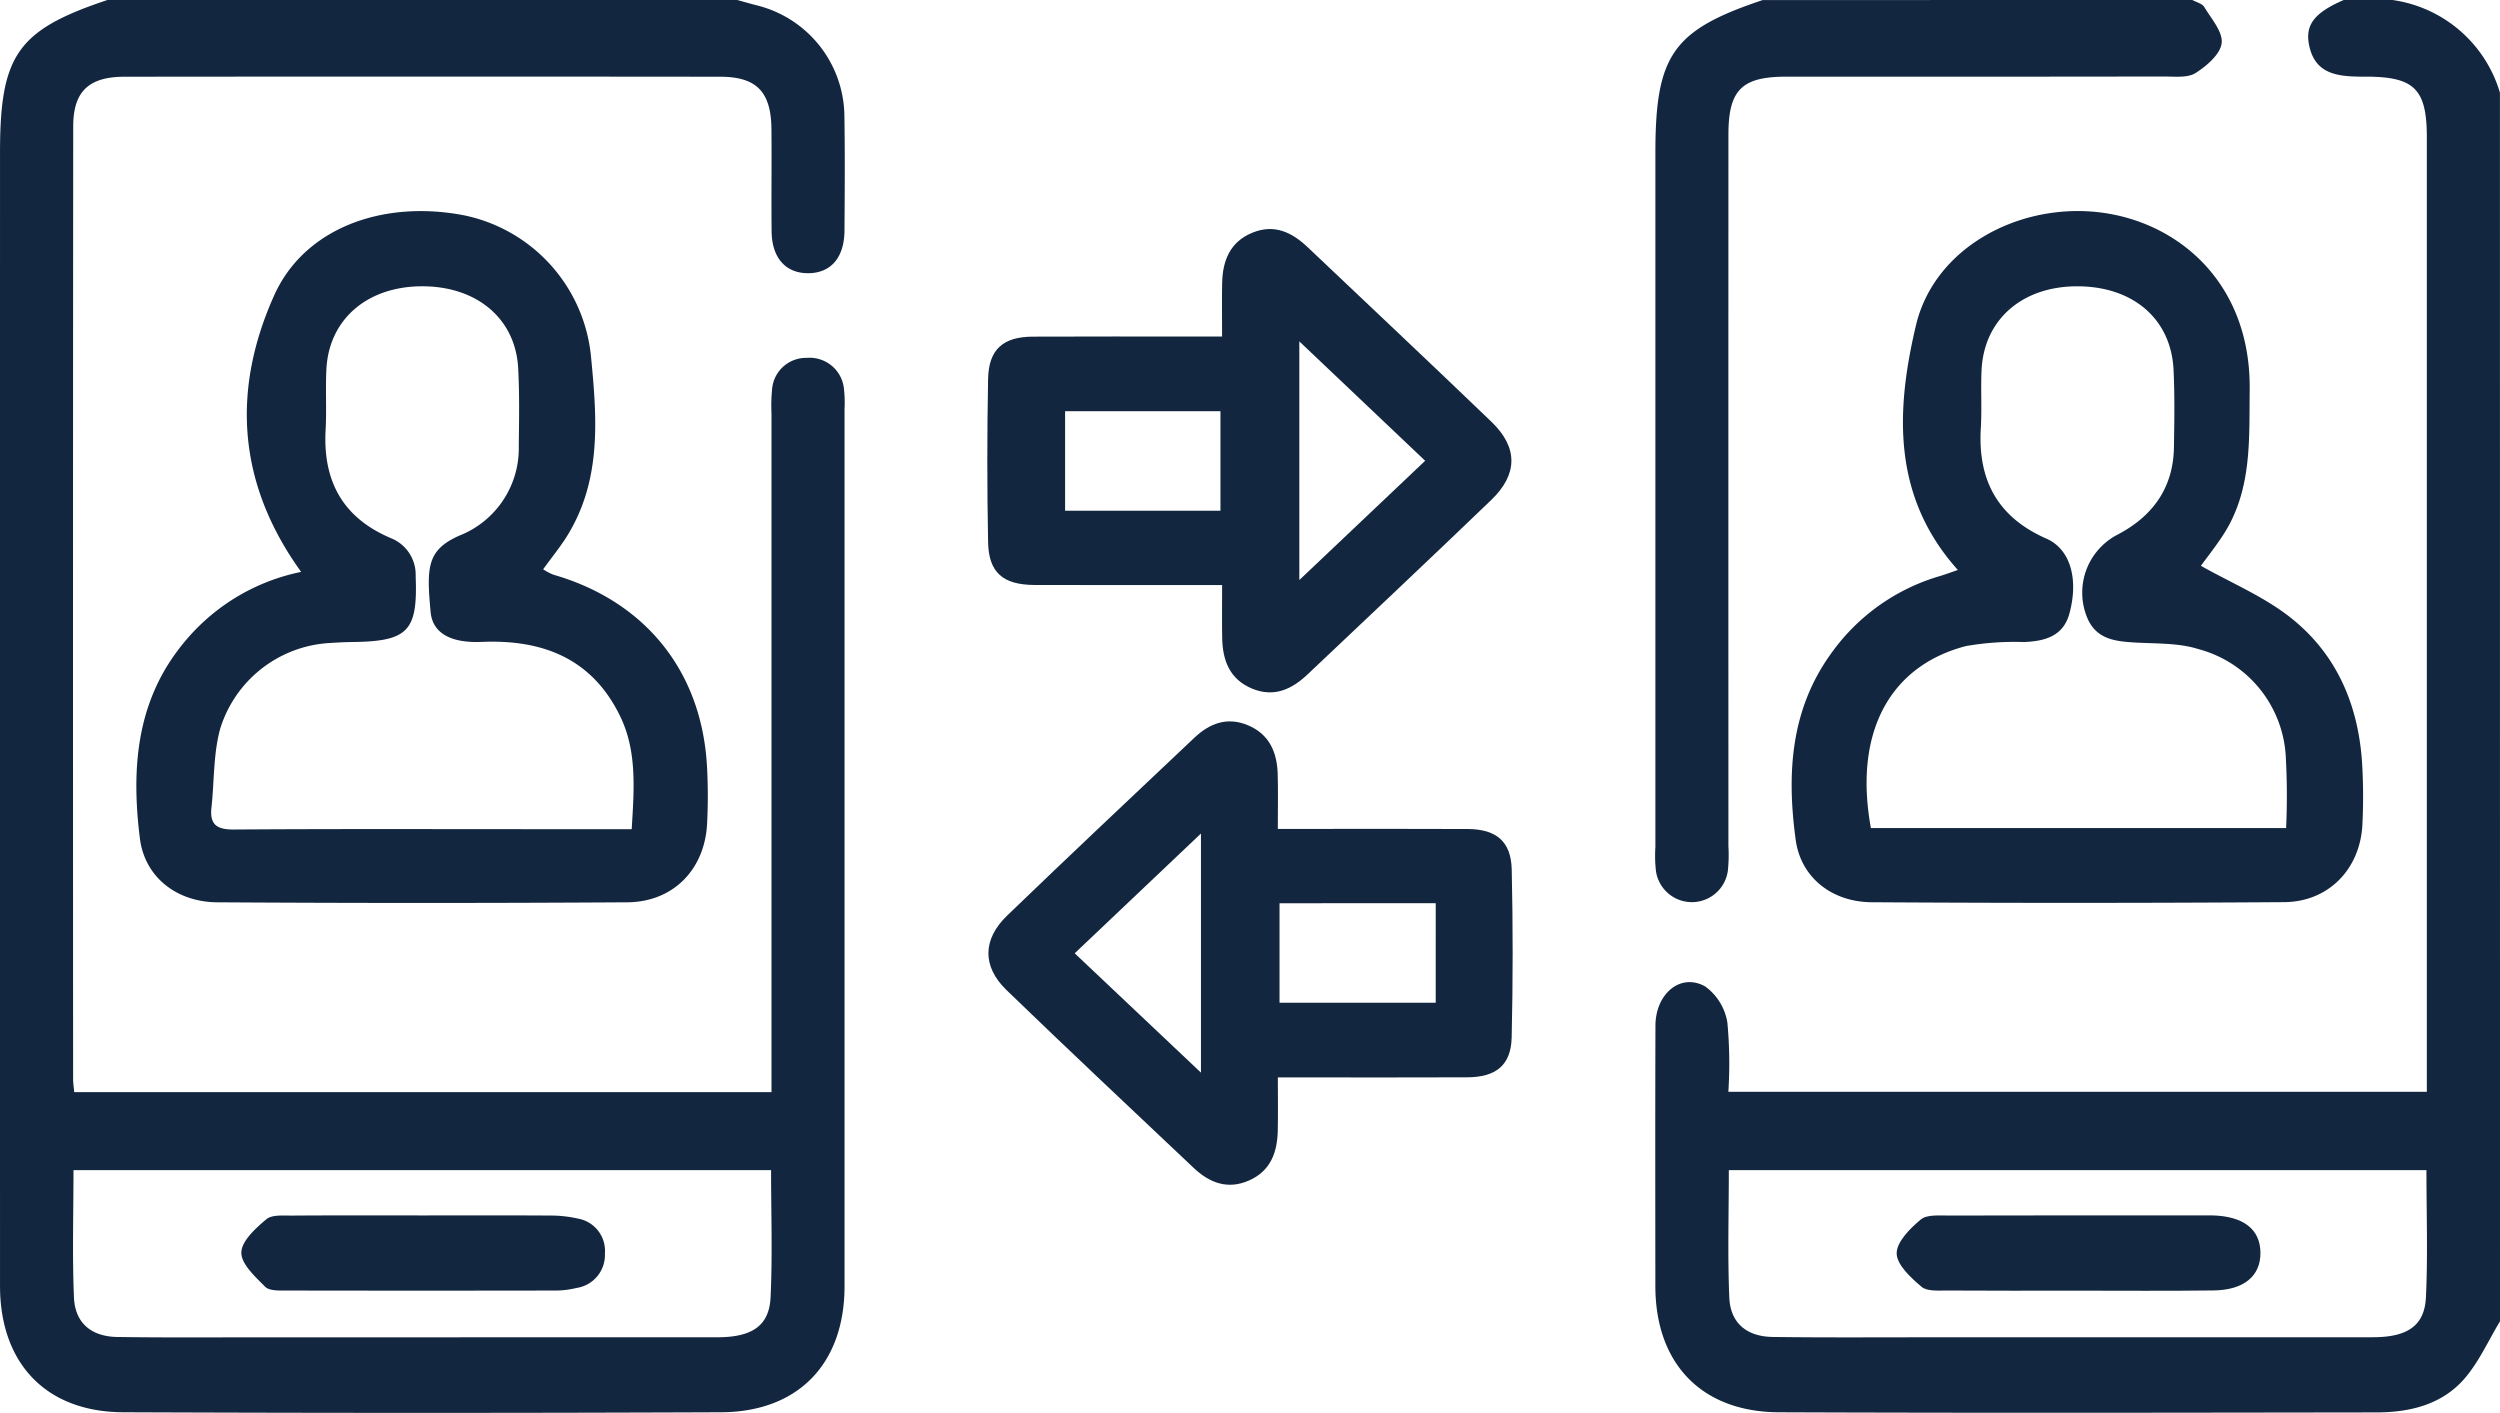 <svg xmlns="http://www.w3.org/2000/svg" width="266.227" height="150.459" viewBox="0 0 266.227 150.459"><g transform="translate(-1482.584 -3750.235)"><g transform="translate(1482.584 3750.235)"><path d="M1561.094,3750.235c.734.2,1.463.415,2.2.6a12.269,12.269,0,0,1,9.206,11.5c.073,4.151.043,8.3.014,12.457-.021,2.874-1.447,4.514-3.838,4.537-2.406.022-3.893-1.618-3.923-4.451-.038-3.633.017-7.267-.018-10.9-.038-3.961-1.574-5.567-5.459-5.572q-31.709-.033-63.418,0c-3.818,0-5.475,1.564-5.477,5.285q-.039,50.736-.01,101.473c0,.414.069.829.117,1.376h74.254v-2.967q0-34.647,0-69.292a18.249,18.249,0,0,1,.061-2.592,3.631,3.631,0,0,1,3.706-3.344,3.67,3.67,0,0,1,3.954,3.356,13.011,13.011,0,0,1,.057,2.072q0,46.714,0,93.428c0,8.234-4.91,13.392-13.147,13.426q-31.839.131-63.677,0c-8.22-.035-13.109-5.212-13.11-13.461q-.008-60.339,0-120.678c0-10.411,1.857-13.052,11.43-16.252Zm-70.684,124.609c0,4.614-.137,9.092.05,13.557.115,2.723,1.845,4.171,4.63,4.211,5.193.076,10.389.034,15.583.035q24.155,0,48.31-.006c3.683,0,5.516-1.218,5.66-4.246.213-4.462.055-8.943.055-13.552Z" transform="translate(-1482.584 -3750.235)" fill="#12263f"/><path d="M1910.866,3890.943c-1.234,2.04-2.224,4.289-3.757,6.073-2.4,2.792-5.824,3.623-9.389,3.628-21.218.029-42.436.072-63.653-.015-8.233-.034-13.14-5.192-13.147-13.417-.009-9.253-.022-18.506.009-27.758.011-3.414,2.687-5.639,5.292-4.173a5.911,5.911,0,0,1,2.367,3.839,46.829,46.829,0,0,1,.105,7.384h74.381v-2.8q0-49.42,0-98.84c0-5.126-1.31-6.443-6.4-6.466-.26,0-.52,0-.779,0-2.348-.043-4.608-.3-5.3-3.1-.577-2.345.412-3.661,3.624-5.062h5.2a13.965,13.965,0,0,1,11.44,9.865Zm-82.123-16.1c0,4.617-.138,9.1.051,13.561.115,2.722,1.847,4.168,4.635,4.205,5.54.074,11.082.034,16.623.035q23.636,0,47.272-.006c3.68,0,5.511-1.221,5.654-4.252.212-4.462.055-8.942.055-13.543Z" transform="translate(-1644.639 -3750.235)" fill="#12263f"/><path d="M1878.092,3750.235c.432.241,1.042.375,1.263.742.753,1.248,2,2.656,1.856,3.856-.145,1.181-1.6,2.431-2.781,3.18-.839.532-2.177.368-3.292.369q-20.143.03-40.286.017c-4.757,0-6.165,1.417-6.166,6.177q-.008,37.89,0,75.781a15.893,15.893,0,0,1-.058,2.591,3.867,3.867,0,0,1-7.652.1,14.248,14.248,0,0,1-.067-2.59q0-36.982,0-73.964c0-10.411,1.858-13.053,11.43-16.253Z" transform="translate(-1644.625 -3750.235)" fill="#12263f"/><path d="M1528,3831.8c-6.87-9.52-7.347-19.46-2.879-29.431,3.212-7.167,11.538-10.21,20.2-8.546a17.039,17.039,0,0,1,13.556,15.143c.623,6.453,1.127,12.97-2.48,18.889-.759,1.245-1.7,2.381-2.626,3.669a6.037,6.037,0,0,0,1.094.576c9.843,2.84,15.86,10.369,16.364,20.576a58.43,58.43,0,0,1,0,5.965c-.259,4.87-3.622,8.314-8.5,8.345q-21.826.137-43.654,0c-4.316-.023-7.734-2.673-8.249-6.815-.913-7.344-.421-14.541,4.542-20.658A21.753,21.753,0,0,1,1528,3831.8Zm35.2,27.4c.265-4.332.569-8.32-1.226-12.023-2.975-6.136-8.21-8.194-14.745-7.922-3.345.14-5.239-.96-5.443-3.192-.431-4.726-.417-6.577,3.048-8.12a9.984,9.984,0,0,0,6.341-9.551c.035-2.765.085-5.536-.064-8.295-.286-5.277-4.412-8.724-10.249-8.71-5.816.013-9.891,3.505-10.17,8.8-.114,2.156.033,4.325-.086,6.48-.3,5.43,1.8,9.352,6.926,11.529a4.19,4.19,0,0,1,2.663,4.06c.231,5.838-.786,6.942-6.729,7.012-.778.008-1.557.049-2.334.1a12.982,12.982,0,0,0-11.74,9.092c-.751,2.689-.635,5.617-.942,8.433-.2,1.817.569,2.355,2.375,2.342,10.646-.075,21.294-.037,31.941-.037Z" transform="translate(-1495.931 -3770.899)" fill="#12263f"/><path d="M1892.365,3831.149c3.217,1.819,6.7,3.266,9.544,5.513,5.011,3.953,7.314,9.51,7.643,15.848a59.619,59.619,0,0,1,.01,6.225c-.249,4.722-3.609,8.2-8.333,8.231q-21.957.151-43.915.01c-4.2-.022-7.55-2.593-8.1-6.652-.948-6.958-.584-13.819,3.778-19.845a21.646,21.646,0,0,1,11.622-8.25c.562-.169,1.111-.377,1.869-.636-7.04-7.847-6.6-17.01-4.463-26.045,1.917-8.1,10.541-12.821,18.9-12.106,8.64.738,16.776,7.3,16.641,18.966-.062,5.354.266,10.762-2.873,15.532C1893.892,3829.149,1892.99,3830.291,1892.365,3831.149Zm-35.141,27.928h44.216a75.294,75.294,0,0,0-.045-7.771,12.541,12.541,0,0,0-9.271-11.281c-2.24-.712-4.765-.562-7.165-.731-1.881-.132-3.633-.428-4.577-2.339a6.958,6.958,0,0,1,3.1-9.121c3.716-1.941,5.935-4.951,6.01-9.264.048-2.764.092-5.535-.04-8.295-.26-5.45-4.365-8.925-10.342-8.89-5.8.033-9.829,3.549-10.1,8.881-.1,2.069.043,4.153-.081,6.22-.331,5.523,1.775,9.48,6.986,11.77,2.559,1.125,3.438,4.3,2.454,7.959-.657,2.443-2.623,2.958-4.839,3.053a30.106,30.106,0,0,0-6.183.428C1859.249,3841.8,1855.362,3848.884,1857.224,3859.078Z" transform="translate(-1657.99 -3770.896)" fill="#12263f"/><path d="M1709.381,3808.492c0-2.081-.027-3.877.006-5.671.046-2.414.844-4.43,3.259-5.4,2.325-.936,4.2-.01,5.87,1.58,6.523,6.192,13.08,12.348,19.561,18.584,2.83,2.723,2.814,5.576-.029,8.31-6.483,6.233-13.034,12.4-19.565,18.579-1.675,1.585-3.564,2.476-5.891,1.52-2.424-1-3.161-3.03-3.2-5.432-.032-1.724-.006-3.449-.006-5.605h-2.57c-5.8,0-11.6.014-17.394-.006-3.363-.011-4.9-1.313-4.959-4.573q-.164-8.682,0-17.368c.063-3.154,1.6-4.49,4.76-4.505,5.8-.028,11.6-.009,17.395-.009Zm-.174,18.553v-10.6h-16.544v10.6Zm8.4-18.034v25.414l13.4-12.7Z" transform="translate(-1579.24 -3772.656)" fill="#12263f"/><path d="M1715.43,3935.6c0,2.085.031,3.881-.008,5.675-.05,2.3-.753,4.265-3.028,5.288s-4.229.279-5.922-1.321c-6.662-6.3-13.348-12.568-19.936-18.941-2.6-2.516-2.561-5.4.066-7.935,6.6-6.364,13.279-12.639,19.94-18.937,1.621-1.533,3.49-2.252,5.687-1.337,2.291.954,3.115,2.872,3.185,5.187.055,1.809.012,3.622.012,5.86h2.838c5.8,0,11.6-.021,17.394.01,3.033.016,4.61,1.324,4.678,4.315q.2,8.939-.006,17.885c-.073,2.961-1.674,4.229-4.745,4.242-5.8.027-11.6.009-17.395.009Zm16.813-18.548H1715.61v10.594h16.632Zm-25-7.424-13.446,12.755,13.446,12.708Z" transform="translate(-1579.352 -3820.866)" fill="#12263f"/><path d="M1551.371,3998.66c4.506,0,9.012-.018,13.517.013a12.9,12.9,0,0,1,2.819.313,3.491,3.491,0,0,1,2.923,3.737,3.545,3.545,0,0,1-3.034,3.661,9.422,9.422,0,0,1-2.045.273q-14.427.026-28.853,0c-.766,0-1.8.045-2.244-.4-1.062-1.069-2.558-2.425-2.54-3.646s1.52-2.583,2.66-3.542c.6-.51,1.82-.386,2.761-.393C1542.013,3998.641,1546.693,3998.66,1551.371,3998.66Z" transform="translate(-1506.213 -3869.227)" fill="#12263f"/><path d="M1889.435,4006.672c-4.592,0-9.185.02-13.777-.014-.94-.008-2.158.115-2.76-.4-1.136-.964-2.632-2.337-2.645-3.554s1.429-2.665,2.567-3.609c.666-.552,1.986-.418,3.012-.421,9.1-.027,18.2-.016,27.294-.016.26,0,.52-.006.779,0,3.288.1,5.059,1.479,5.086,3.961s-1.746,3.993-5,4.031C1899.14,4006.714,1894.287,4006.671,1889.435,4006.672Z" transform="translate(-1668.275 -3869.229)" fill="#12263f"/></g></g></svg>